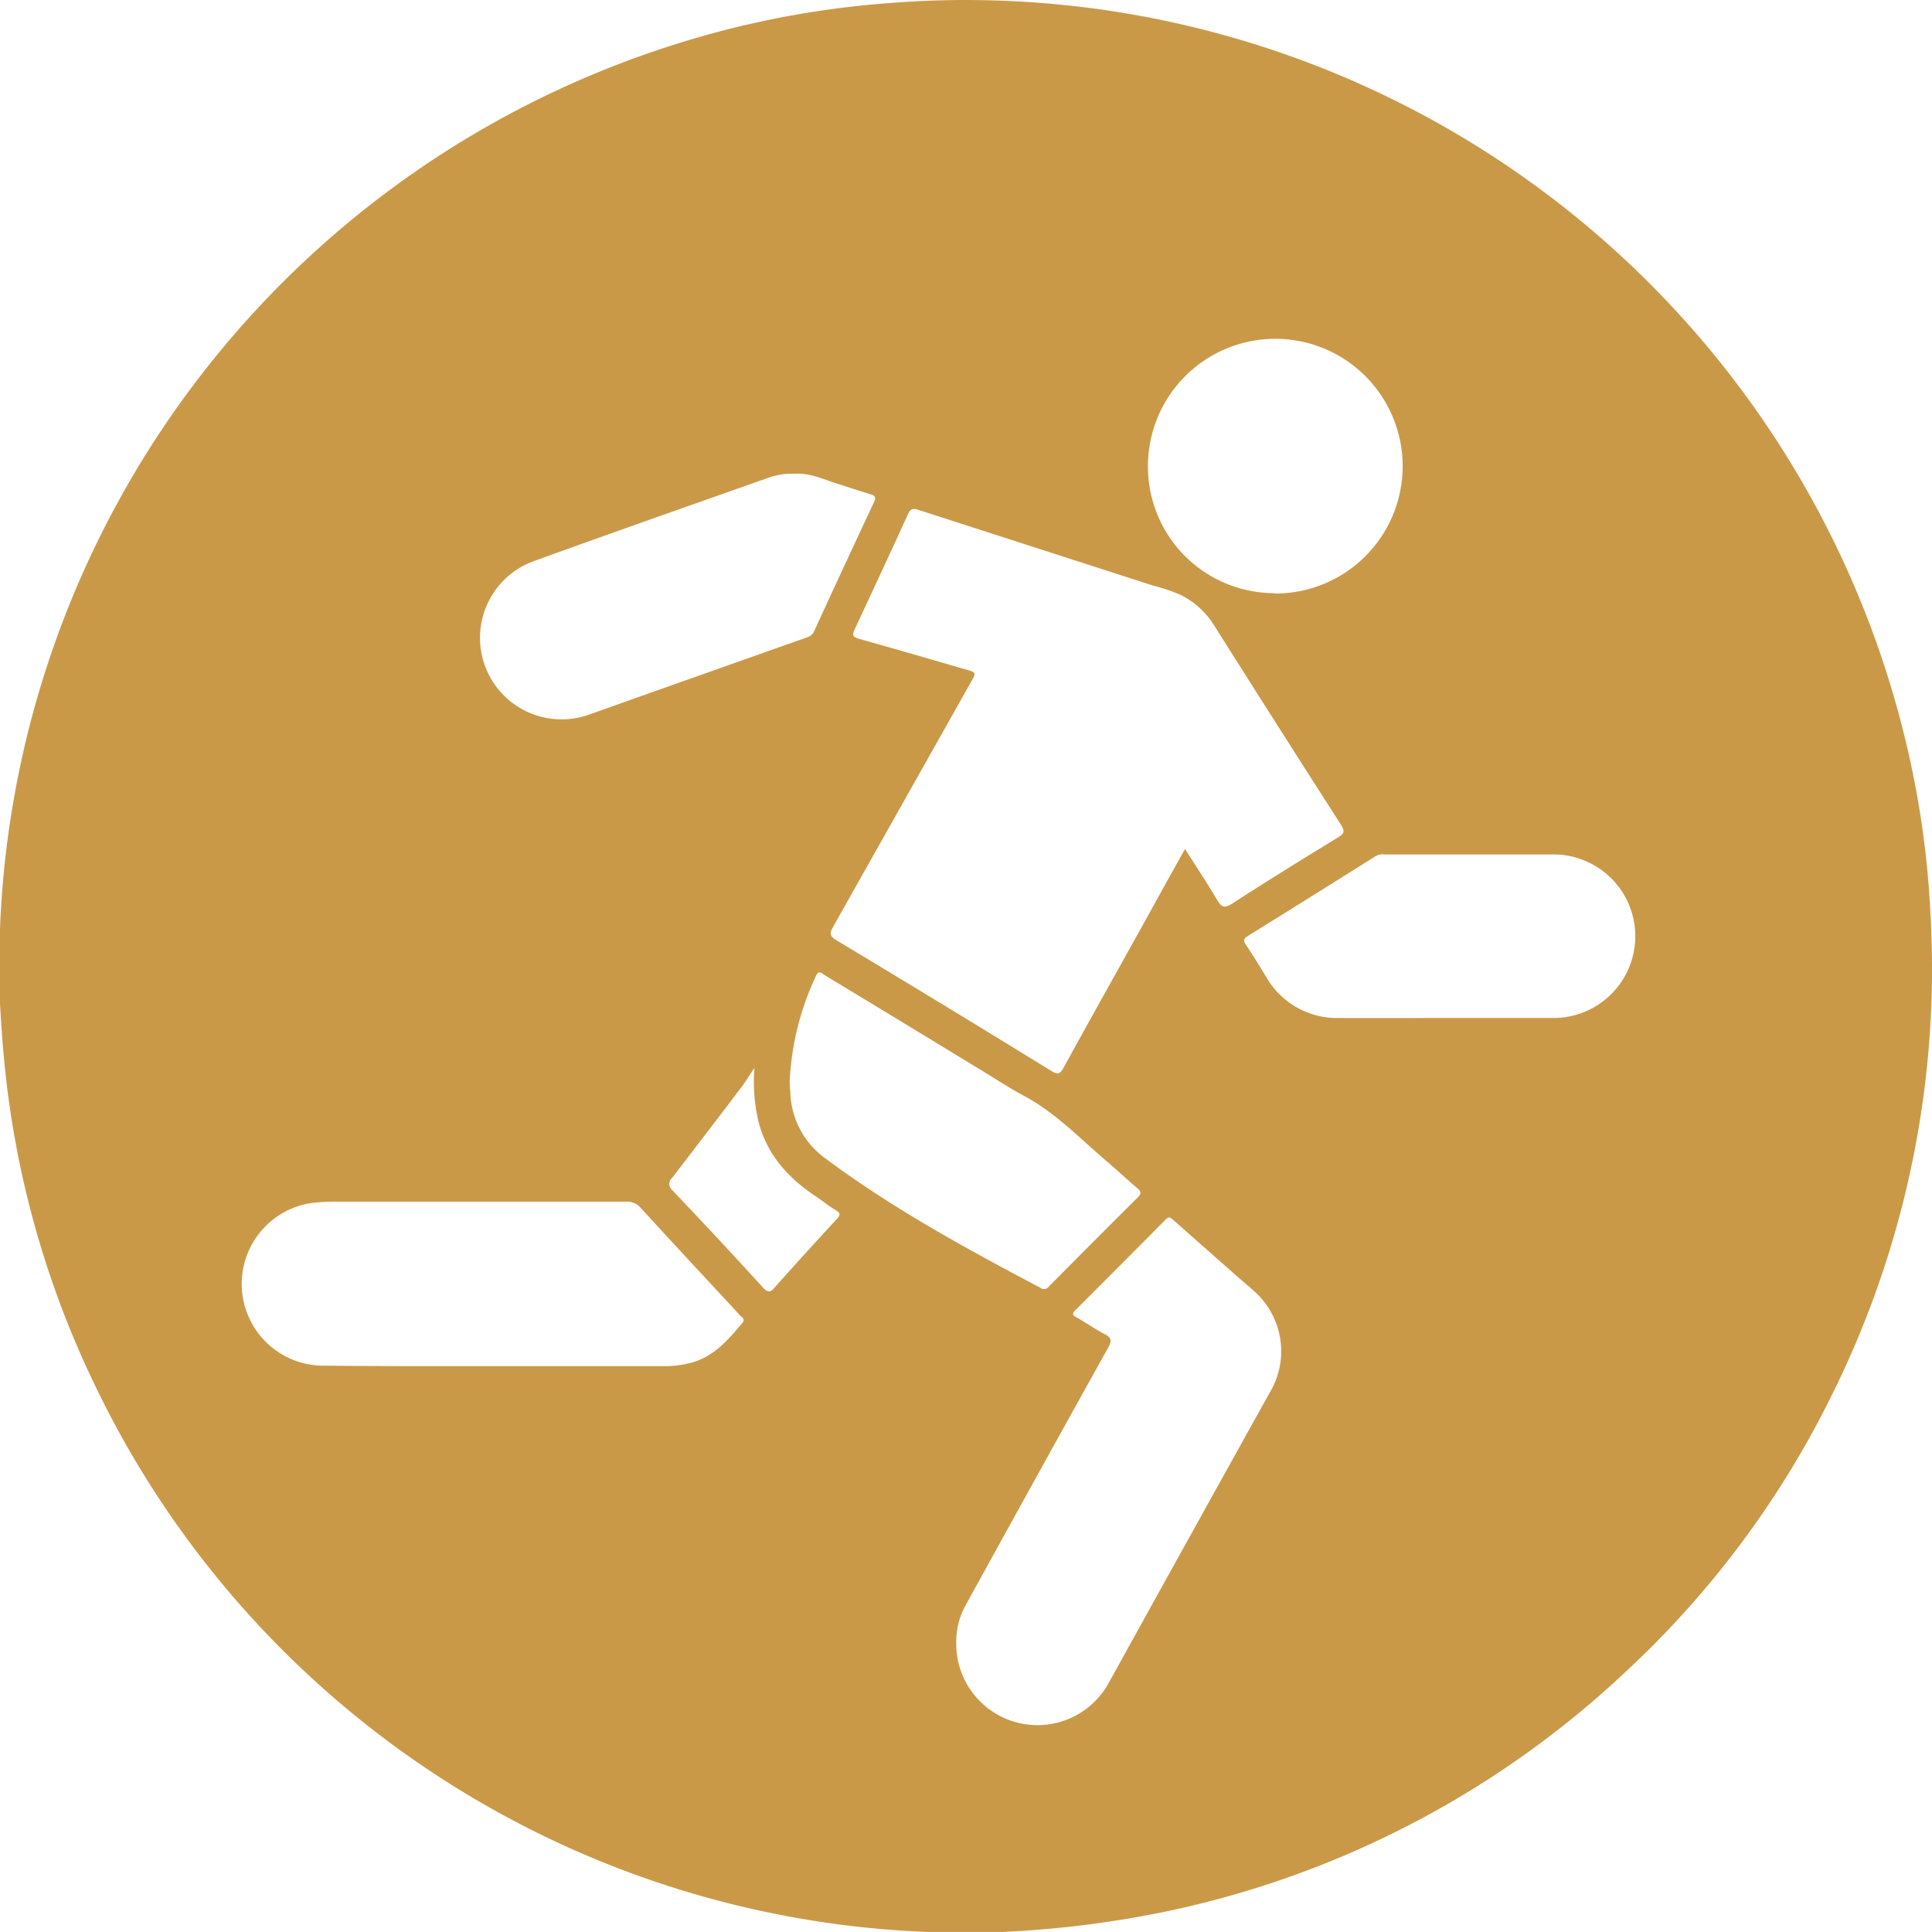 <svg id="Layer_1" data-name="Layer 1" xmlns="http://www.w3.org/2000/svg" viewBox="0 0 267.9 267.89"><defs><style>.cls-1{fill:#ca9948;}</style></defs><path class="cls-1" d="M.21,139.55V129.24A134,134,0,0,1,94.5,6.41,129.46,129.46,0,0,1,123.22.92,134,134,0,0,1,264.1,101.77a128.56,128.56,0,0,1,3.79,25.28,132.88,132.88,0,0,1-13.95,67.43A131.32,131.32,0,0,1,226,231.94a132.6,132.6,0,0,1-64.9,33.75,144.19,144.19,0,0,1-21.82,2.67H128.73A133.78,133.78,0,0,1,13.11,192,132,132,0,0,1,1.68,154.78C.91,149.73.48,144.65.21,139.55Zm164.32-21.36c1.58,2.49,3.08,4.75,4.46,7.07.59,1,1,1.21,2.06.52,4.86-3.14,9.77-6.19,14.72-9.2.93-.57.9-.94.36-1.78q-8.85-13.81-17.6-27.67A11.55,11.55,0,0,0,164,83a23.49,23.49,0,0,0-3.84-1.31L127.71,71.22c-.7-.23-1.18-.37-1.59.53-2.43,5.34-4.91,10.65-7.4,16-.35.75-.33,1,.58,1.3,5,1.39,10,2.85,14.94,4.28,1.34.39,1.34.41.64,1.66q-9.57,17-19.15,34c-.48.86-.51,1.27.44,1.85q15,9,29.87,18.16c.8.48,1.14.44,1.61-.41,3.55-6.46,7.16-12.9,10.75-19.35,2-3.63,4-7.24,6.13-11.05ZM132.81,228.42a11.26,11.26,0,0,0,21.1,5.48q5.07-9.17,10.15-18.33,6.1-11,12.22-22a11.13,11.13,0,0,0-2.1-14c-.67-.63-1.39-1.21-2.08-1.81l-9.16-8.09c-.34-.3-.6-.59-1.08-.11q-6.24,6.31-12.52,12.57c-.47.47-.47.7.13,1,1.32.75,2.57,1.63,3.91,2.33,1,.5,1,1,.49,1.89q-9.87,17.73-19.65,35.51A10.43,10.43,0,0,0,132.81,228.42Zm-64-38.52h23.6a13.44,13.44,0,0,0,3.89-.54c3-.88,4.92-3.15,6.83-5.42.46-.54,0-.78-.3-1.07C98.27,177.93,93.66,173,89.09,168a2.47,2.47,0,0,0-2.06-.9H46.53a24.87,24.87,0,0,0-3.34.22,11.34,11.34,0,0,0,2.15,22.52c7.83.08,15.66.06,23.49.06ZM110.4,66.17a9.48,9.48,0,0,0-3.73.58C95.81,70.59,84.93,74.4,74.09,78.33a11.31,11.31,0,0,0,7.72,21.26Q96.75,94.28,111.7,89c.55-.2,1.1-.33,1.4-1q4.13-9,8.31-17.91c.32-.68.12-.9-.52-1.09-1.45-.43-2.89-.93-4.33-1.38C114.51,67,112.56,66,110.4,66.17Zm-.69,84.27c0,.46.06,1,.09,1.49a11.72,11.72,0,0,0,4.78,9.11c9.38,7,19.6,12.56,29.9,18a.78.78,0,0,0,1.11-.11l0,0q6.15-6.22,12.35-12.38c.52-.52.56-.81,0-1.3-1.43-1.21-2.8-2.5-4.22-3.71-3.73-3.17-7.12-6.76-11.51-9.11-2.29-1.23-4.45-2.68-6.66-4q-10.48-6.39-21-12.75c-.41-.25-.81-.75-1.19.11A38.52,38.52,0,0,0,109.71,150.44Zm90.87-8.81h15a11.34,11.34,0,0,0,.09-22.68H192.19a2,2,0,0,0-1.15.19q-8.91,5.6-17.86,11.16c-.55.34-.56.63-.23,1.14,1,1.5,1.92,3,2.87,4.55a11.3,11.3,0,0,0,10.06,5.64C190.76,141.65,195.67,141.63,200.58,141.63ZM177,82.77a17.66,17.66,0,1,0-17.61-17.71v0a17.55,17.55,0,0,0,17.44,17.66Zm-72.21,65.82c-.72,1.08-1.21,1.89-1.78,2.65q-4.77,6.28-9.59,12.55a1.11,1.11,0,0,0,0,1.7Q99.81,172.2,106,179c.63.69,1,.77,1.63,0,2.83-3.19,5.71-6.34,8.6-9.48.49-.53.58-.82-.12-1.24-1-.58-1.82-1.28-2.75-1.9-3.88-2.57-6.84-5.84-8-10.49a24.2,24.2,0,0,1-.54-7.3Z" transform="translate(-0.21 -0.47)"/></svg>